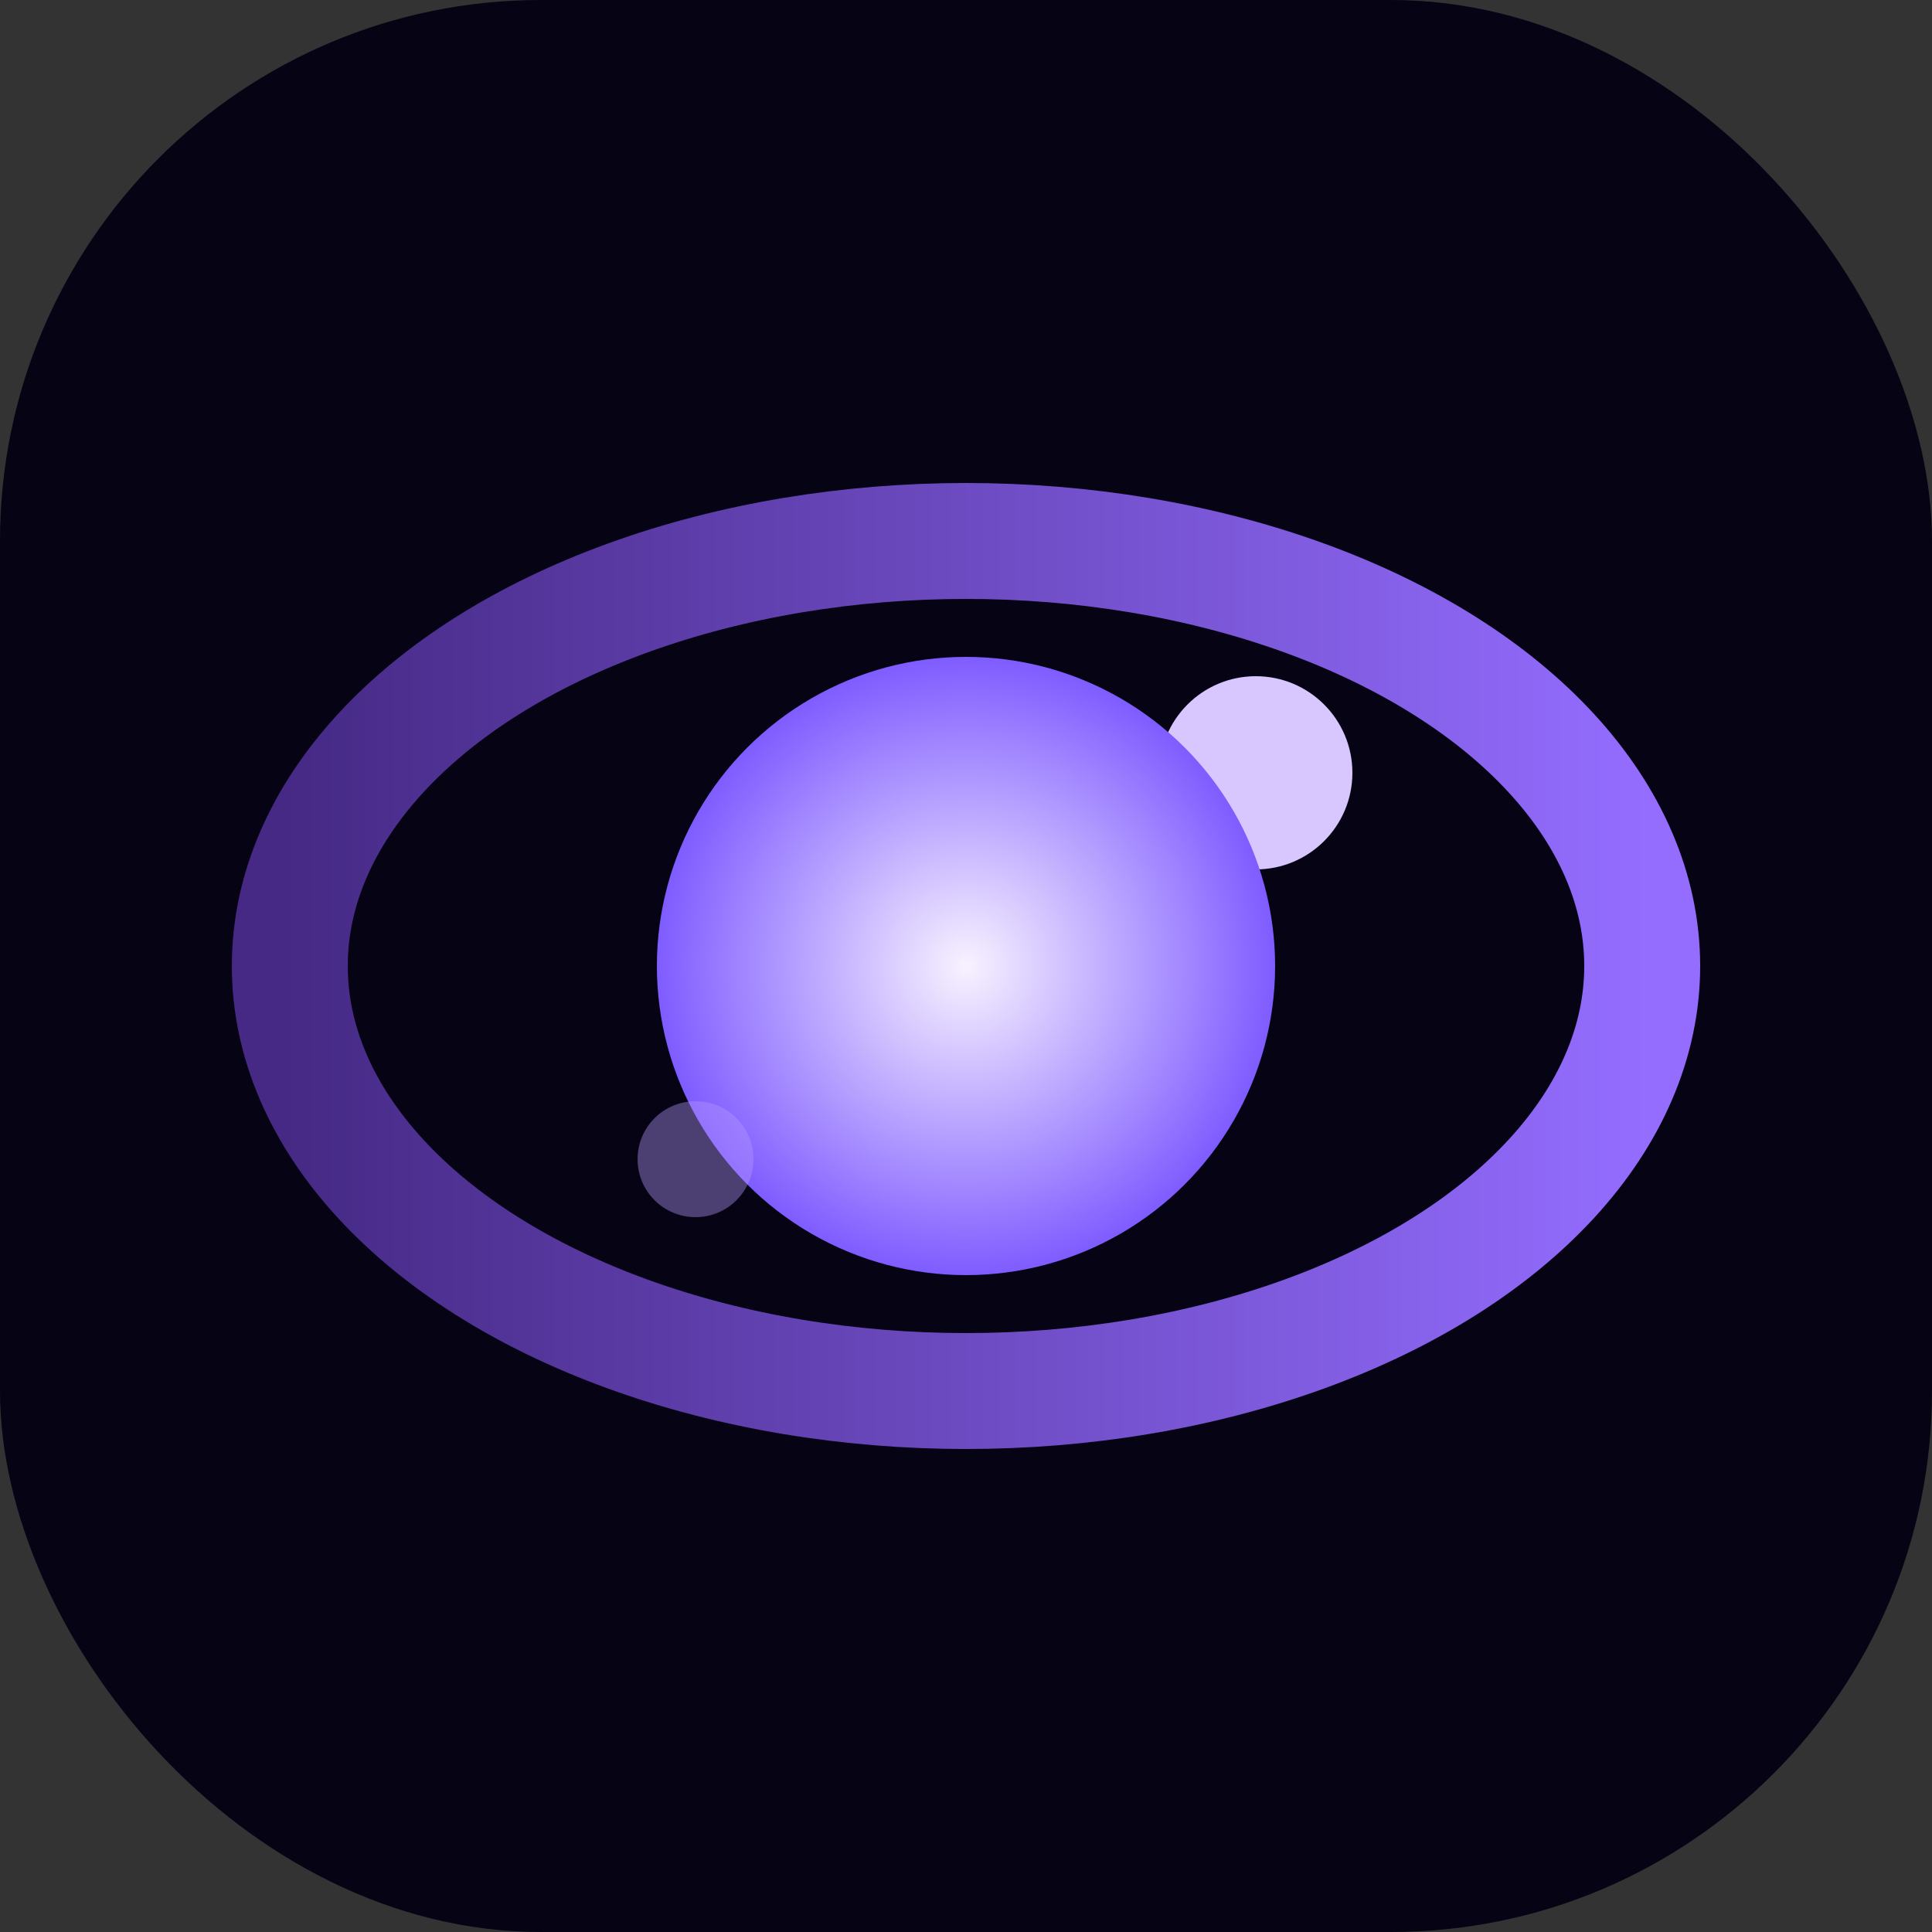 <svg width="200" height="200" viewBox="0 0 200 200" fill="none" xmlns="http://www.w3.org/2000/svg">
  <rect x="0" y="0" width="200" height="200" fill="#333333" stroke="none"/>
  <defs>
    <radialGradient id="core10" cx="50%" cy="50%" r="50%">
      <stop offset="0%" stop-color="#F8F2FF" />
      <stop offset="100%" stop-color="#7F5CFF" />
    </radialGradient>
    <linearGradient id="orbit10" x1="0%" y1="50%" x2="100%" y2="50%">
      <stop offset="0%" stop-color="#452984" />
      <stop offset="100%" stop-color="#946DFF" />
    </linearGradient>
  </defs>
  <rect width="200" height="200" rx="56" fill="#060314" />
  <ellipse cx="100" cy="100" rx="70" ry="44" stroke="url(#orbit10)" stroke-width="12" fill="none" />
  <circle cx="130" cy="80" r="10" fill="#D8C6FF" />
  <circle cx="100" cy="100" r="32" fill="url(#core10)" />
  <circle cx="72" cy="120" r="6" fill="#B49AFF" opacity="0.4" />
</svg>
